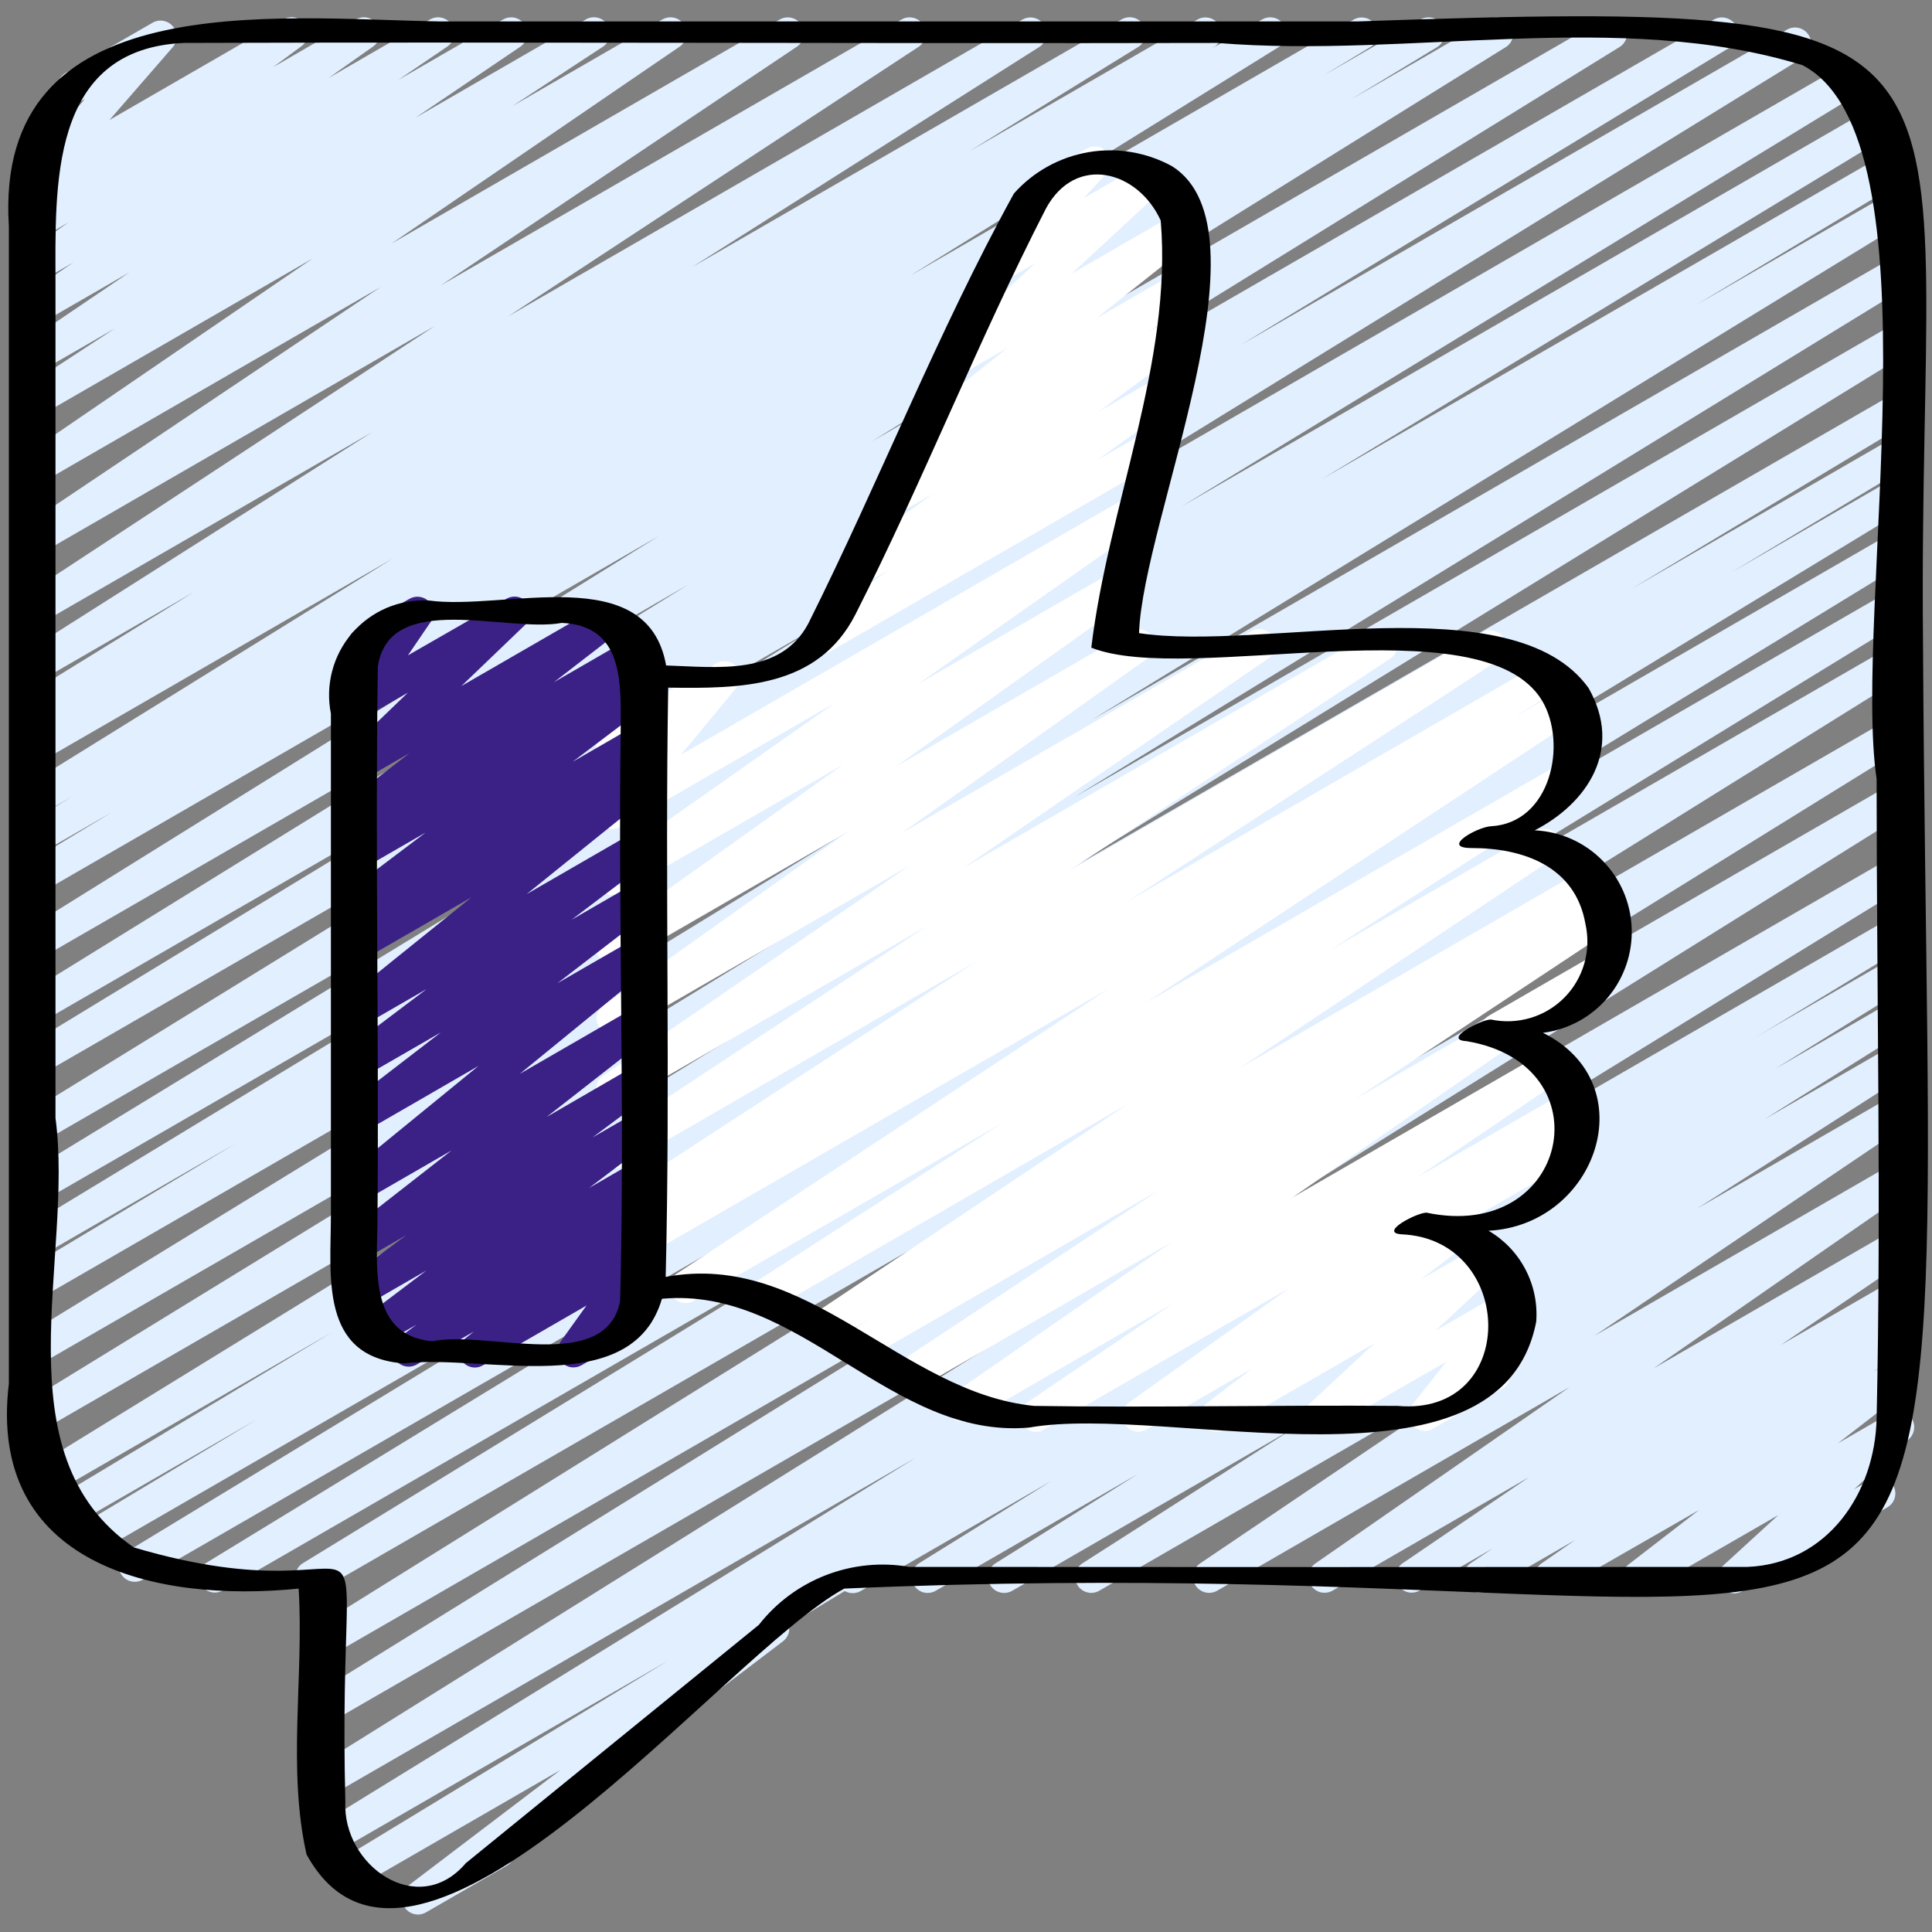 <svg width="36" height="36" viewBox="0 0 36 36" fill="none" xmlns="http://www.w3.org/2000/svg">
<rect x="0" y="0" width="36" height="36" fill="#808080" stroke="none"/>
<g clip-path="url(#clip0_156_813)">
<path d="M15.888 29.686C15.822 29.686 15.758 29.664 15.706 29.624C15.653 29.583 15.616 29.527 15.599 29.463C15.582 29.399 15.586 29.332 15.611 29.271C15.636 29.21 15.681 29.159 15.738 29.126L35.232 17.872C35.3 17.833 35.38 17.823 35.456 17.843C35.532 17.863 35.596 17.912 35.636 17.979C35.677 18.046 35.689 18.126 35.671 18.203C35.653 18.279 35.606 18.345 35.54 18.386L33.08 19.915L35.231 18.673C35.299 18.634 35.38 18.623 35.456 18.643C35.532 18.662 35.598 18.711 35.638 18.779C35.679 18.846 35.691 18.927 35.673 19.003C35.654 19.079 35.607 19.146 35.54 19.187L32.874 20.858L35.232 19.5C35.3 19.462 35.379 19.452 35.455 19.472C35.53 19.492 35.594 19.54 35.635 19.606C35.675 19.672 35.688 19.752 35.671 19.828C35.654 19.904 35.608 19.97 35.543 20.012L31.623 22.52L35.232 20.437C35.299 20.4 35.377 20.39 35.452 20.409C35.526 20.429 35.59 20.476 35.63 20.54C35.671 20.605 35.685 20.683 35.67 20.758C35.655 20.833 35.612 20.9 35.55 20.944L29.712 24.89L35.232 21.704C35.299 21.665 35.379 21.653 35.454 21.672C35.53 21.69 35.595 21.737 35.637 21.802C35.678 21.868 35.693 21.947 35.677 22.023C35.662 22.099 35.617 22.166 35.553 22.21L30.809 25.5L35.232 22.946C35.299 22.909 35.378 22.898 35.453 22.917C35.527 22.936 35.592 22.983 35.633 23.048C35.674 23.114 35.688 23.192 35.673 23.268C35.657 23.343 35.614 23.41 35.55 23.454L33.183 25.062L35.232 23.88C35.299 23.844 35.377 23.834 35.451 23.854C35.525 23.873 35.589 23.92 35.629 23.985C35.669 24.05 35.684 24.128 35.669 24.203C35.654 24.277 35.611 24.344 35.549 24.388L35.141 24.662L35.232 24.61C35.299 24.574 35.377 24.564 35.45 24.584C35.524 24.603 35.587 24.649 35.628 24.713C35.669 24.777 35.684 24.854 35.67 24.929C35.656 25.004 35.614 25.07 35.553 25.115L34.919 25.556L35.232 25.376C35.298 25.34 35.375 25.329 35.448 25.346C35.522 25.364 35.586 25.409 35.627 25.471C35.669 25.534 35.686 25.61 35.675 25.684C35.663 25.759 35.624 25.826 35.565 25.873L34.248 26.893L35.221 26.332C35.285 26.296 35.36 26.285 35.431 26.3C35.503 26.316 35.567 26.357 35.61 26.416C35.654 26.475 35.674 26.548 35.667 26.621C35.66 26.694 35.627 26.762 35.574 26.812L34.549 27.749L34.866 27.569C34.9 27.549 34.938 27.536 34.977 27.53C35.016 27.525 35.056 27.527 35.094 27.538C35.132 27.548 35.168 27.565 35.2 27.589C35.231 27.613 35.258 27.643 35.277 27.678C35.297 27.712 35.31 27.75 35.315 27.789C35.32 27.828 35.317 27.868 35.307 27.906C35.297 27.944 35.279 27.98 35.255 28.011C35.23 28.043 35.2 28.069 35.166 28.088L32.466 29.648C32.402 29.685 32.327 29.698 32.254 29.683C32.182 29.667 32.118 29.626 32.074 29.567C32.03 29.507 32.01 29.433 32.017 29.36C32.024 29.286 32.058 29.218 32.113 29.168L33.138 28.23L30.678 29.648C30.613 29.686 30.535 29.697 30.461 29.68C30.387 29.663 30.323 29.618 30.281 29.555C30.238 29.492 30.221 29.416 30.233 29.341C30.245 29.266 30.285 29.198 30.345 29.152L31.659 28.137L29.04 29.64C28.973 29.676 28.895 29.686 28.821 29.667C28.748 29.648 28.684 29.601 28.644 29.537C28.603 29.473 28.588 29.396 28.602 29.321C28.616 29.247 28.658 29.18 28.719 29.135L29.349 28.696L27.714 29.64C27.647 29.676 27.568 29.686 27.494 29.666C27.421 29.647 27.357 29.6 27.317 29.535C27.276 29.47 27.262 29.392 27.277 29.317C27.292 29.242 27.335 29.176 27.397 29.132L27.811 28.854L26.448 29.64C26.381 29.676 26.303 29.686 26.229 29.667C26.155 29.647 26.092 29.601 26.051 29.536C26.011 29.471 25.996 29.394 26.011 29.319C26.025 29.244 26.068 29.178 26.13 29.133L28.495 27.523L24.827 29.641C24.76 29.678 24.681 29.688 24.607 29.67C24.533 29.651 24.469 29.604 24.427 29.54C24.387 29.475 24.372 29.397 24.386 29.322C24.401 29.246 24.444 29.18 24.506 29.135L29.251 25.844L22.674 29.644C22.607 29.68 22.529 29.69 22.454 29.671C22.381 29.652 22.317 29.605 22.276 29.54C22.235 29.475 22.221 29.397 22.236 29.322C22.251 29.247 22.294 29.18 22.356 29.136L28.194 25.19L20.478 29.644C20.411 29.681 20.331 29.691 20.257 29.671C20.182 29.651 20.118 29.604 20.078 29.538C20.037 29.471 20.024 29.393 20.041 29.317C20.057 29.242 20.102 29.175 20.166 29.132L24.088 26.624L18.857 29.644C18.789 29.682 18.709 29.692 18.633 29.672C18.558 29.653 18.493 29.604 18.453 29.537C18.413 29.471 18.4 29.391 18.418 29.315C18.435 29.239 18.482 29.173 18.547 29.131L21.21 27.462L17.43 29.645C17.362 29.682 17.282 29.692 17.207 29.672C17.132 29.651 17.068 29.603 17.028 29.536C16.988 29.47 16.975 29.39 16.993 29.315C17.01 29.239 17.056 29.173 17.121 29.131L19.592 27.595L16.04 29.645C15.994 29.672 15.942 29.686 15.888 29.686Z" fill="#E1EFFF"/>
<path d="M7.789 35.675C7.726 35.675 7.664 35.655 7.613 35.618C7.562 35.581 7.524 35.529 7.504 35.47C7.484 35.41 7.484 35.345 7.502 35.285C7.521 35.225 7.558 35.173 7.609 35.135L10.445 32.98L6.656 35.167C6.588 35.206 6.507 35.217 6.431 35.197C6.354 35.176 6.289 35.127 6.249 35.06C6.209 34.992 6.197 34.911 6.216 34.835C6.235 34.758 6.283 34.693 6.35 34.651L12.456 30.94L6.25 34.523C6.182 34.56 6.102 34.569 6.028 34.549C5.953 34.529 5.889 34.48 5.85 34.413C5.81 34.347 5.798 34.268 5.815 34.192C5.832 34.117 5.878 34.051 5.943 34.009L17.074 27.157L6.166 33.457C6.098 33.495 6.018 33.504 5.943 33.484C5.868 33.464 5.804 33.415 5.764 33.349C5.724 33.282 5.711 33.203 5.729 33.127C5.746 33.051 5.792 32.985 5.857 32.943L20.33 23.912L6.16 32.092C6.092 32.13 6.012 32.139 5.937 32.119C5.862 32.099 5.798 32.05 5.758 31.984C5.718 31.917 5.706 31.838 5.723 31.762C5.741 31.686 5.787 31.62 5.852 31.578L18.788 23.563L6.155 30.857C6.087 30.898 6.005 30.91 5.928 30.891C5.851 30.872 5.785 30.823 5.744 30.755C5.703 30.686 5.69 30.605 5.71 30.527C5.729 30.45 5.778 30.384 5.846 30.343L19.938 21.569L5.956 29.64C5.887 29.681 5.806 29.693 5.728 29.673C5.651 29.654 5.585 29.604 5.544 29.536C5.504 29.468 5.492 29.386 5.511 29.309C5.531 29.232 5.58 29.165 5.648 29.125L15.638 23.005L4.144 29.64C4.076 29.676 3.996 29.685 3.922 29.664C3.847 29.644 3.784 29.595 3.744 29.529C3.705 29.462 3.693 29.383 3.71 29.308C3.727 29.233 3.773 29.167 3.838 29.125L14.725 22.472L2.665 29.432C2.596 29.473 2.514 29.485 2.437 29.465C2.36 29.445 2.294 29.395 2.254 29.327C2.213 29.258 2.202 29.177 2.221 29.099C2.241 29.022 2.291 28.956 2.359 28.916L12.317 22.868L1.82 28.928C1.752 28.965 1.672 28.974 1.598 28.953C1.523 28.932 1.46 28.883 1.42 28.816C1.381 28.749 1.369 28.67 1.387 28.595C1.405 28.519 1.451 28.454 1.516 28.412L4.787 26.448L1.355 28.428C1.321 28.448 1.284 28.461 1.245 28.467C1.206 28.472 1.166 28.47 1.128 28.46C1.09 28.45 1.054 28.433 1.022 28.409C0.991 28.385 0.964 28.356 0.944 28.322C0.924 28.288 0.911 28.25 0.906 28.211C0.9 28.172 0.903 28.133 0.912 28.094C0.932 28.017 0.982 27.951 1.051 27.911L6.192 24.822L1.006 27.816C0.938 27.853 0.858 27.862 0.783 27.842C0.709 27.821 0.645 27.773 0.605 27.706C0.565 27.64 0.553 27.56 0.57 27.485C0.588 27.409 0.634 27.344 0.698 27.301L16.718 17.45L0.768 26.661C0.7 26.699 0.62 26.708 0.544 26.688C0.469 26.668 0.405 26.619 0.365 26.552C0.325 26.485 0.313 26.405 0.331 26.329C0.349 26.253 0.396 26.188 0.461 26.146L15.994 16.62L0.768 25.409C0.7 25.449 0.618 25.461 0.541 25.442C0.464 25.422 0.397 25.372 0.357 25.304C0.316 25.236 0.304 25.154 0.324 25.077C0.344 25 0.393 24.933 0.461 24.893L15.645 15.589L0.768 24.18C0.7 24.217 0.62 24.225 0.545 24.204C0.471 24.183 0.407 24.134 0.368 24.068C0.329 24.001 0.317 23.922 0.334 23.846C0.352 23.771 0.399 23.705 0.464 23.663L4.388 21.31L0.768 23.4C0.7 23.437 0.62 23.446 0.545 23.426C0.47 23.405 0.406 23.356 0.367 23.289C0.327 23.222 0.315 23.143 0.333 23.067C0.351 22.992 0.397 22.926 0.463 22.884L11.036 16.47L0.768 22.398C0.7 22.434 0.62 22.443 0.546 22.422C0.472 22.402 0.408 22.353 0.369 22.287C0.329 22.22 0.317 22.141 0.334 22.066C0.352 21.991 0.397 21.925 0.462 21.883L13.102 14.173L0.768 21.293C0.7 21.33 0.62 21.339 0.546 21.318C0.471 21.298 0.407 21.249 0.367 21.183C0.328 21.116 0.315 21.037 0.333 20.962C0.35 20.886 0.396 20.82 0.461 20.778L15.349 11.608L0.768 20.026C0.7 20.061 0.621 20.069 0.547 20.048C0.473 20.027 0.411 19.978 0.371 19.912C0.332 19.846 0.32 19.768 0.337 19.693C0.354 19.618 0.399 19.553 0.463 19.51L9.6 13.95L0.768 19.049C0.7 19.086 0.62 19.096 0.546 19.075C0.471 19.055 0.407 19.006 0.367 18.939C0.328 18.873 0.315 18.794 0.333 18.718C0.35 18.643 0.396 18.577 0.461 18.535L12.826 10.893L0.766 17.853C0.698 17.884 0.622 17.89 0.55 17.868C0.479 17.846 0.419 17.799 0.381 17.735C0.343 17.671 0.33 17.595 0.344 17.522C0.359 17.449 0.4 17.384 0.46 17.34L12.277 9.988L0.768 16.633C0.7 16.673 0.618 16.685 0.541 16.665C0.464 16.645 0.398 16.596 0.357 16.527C0.317 16.459 0.305 16.377 0.325 16.3C0.345 16.223 0.394 16.157 0.463 16.116L2.087 15.133L0.767 15.893C0.699 15.931 0.619 15.94 0.544 15.919C0.469 15.898 0.405 15.85 0.365 15.783C0.326 15.716 0.314 15.636 0.332 15.561C0.35 15.485 0.396 15.419 0.461 15.377L1.345 14.842L0.767 15.175C0.699 15.211 0.62 15.22 0.545 15.2C0.471 15.179 0.408 15.131 0.368 15.065C0.329 14.999 0.316 14.92 0.333 14.845C0.35 14.77 0.395 14.704 0.459 14.661L7.32 10.406L0.768 14.189C0.7 14.224 0.621 14.232 0.547 14.211C0.473 14.19 0.411 14.142 0.371 14.076C0.332 14.01 0.32 13.931 0.337 13.856C0.354 13.781 0.399 13.716 0.463 13.673L0.718 13.517C0.647 13.544 0.569 13.543 0.5 13.515C0.43 13.487 0.373 13.434 0.341 13.366C0.308 13.298 0.303 13.22 0.325 13.148C0.347 13.076 0.396 13.015 0.461 12.977L3.615 11.03L0.768 12.675C0.7 12.711 0.622 12.719 0.548 12.699C0.474 12.678 0.411 12.631 0.371 12.565C0.332 12.5 0.319 12.421 0.335 12.347C0.351 12.272 0.395 12.206 0.458 12.163L6.938 8.051L0.768 11.612C0.7 11.654 0.618 11.667 0.541 11.649C0.463 11.63 0.396 11.581 0.355 11.513C0.313 11.445 0.3 11.364 0.319 11.286C0.337 11.209 0.386 11.142 0.454 11.1L8.104 6.073L0.768 10.31C0.701 10.348 0.621 10.358 0.547 10.339C0.472 10.32 0.407 10.273 0.367 10.207C0.326 10.142 0.312 10.063 0.328 9.987C0.343 9.912 0.388 9.845 0.451 9.802L7.091 5.349L0.768 9C0.701 9.039 0.621 9.05 0.546 9.032C0.47 9.013 0.405 8.966 0.363 8.9C0.322 8.834 0.308 8.755 0.324 8.679C0.34 8.603 0.385 8.536 0.449 8.492L5.823 4.818L0.768 7.736C0.7 7.775 0.621 7.785 0.545 7.766C0.47 7.747 0.405 7.699 0.364 7.633C0.324 7.567 0.31 7.487 0.327 7.411C0.343 7.335 0.389 7.269 0.454 7.226L2.141 6.12L0.768 6.911C0.701 6.949 0.621 6.96 0.546 6.941C0.471 6.922 0.406 6.875 0.365 6.809C0.324 6.744 0.31 6.665 0.326 6.589C0.342 6.513 0.386 6.446 0.45 6.403L2.411 5.075L0.768 6.023C0.701 6.061 0.622 6.072 0.547 6.053C0.472 6.034 0.408 5.987 0.367 5.921C0.326 5.856 0.312 5.778 0.327 5.702C0.342 5.627 0.386 5.56 0.449 5.516L1.366 4.891L0.766 5.236C0.699 5.275 0.62 5.286 0.545 5.268C0.47 5.25 0.405 5.203 0.364 5.138C0.322 5.073 0.307 4.995 0.322 4.919C0.337 4.843 0.38 4.776 0.443 4.732L1.275 4.143L0.768 4.44C0.735 4.462 0.698 4.476 0.659 4.484C0.62 4.491 0.58 4.49 0.542 4.482C0.503 4.474 0.466 4.458 0.434 4.436C0.401 4.414 0.373 4.385 0.352 4.352C0.308 4.285 0.293 4.204 0.31 4.126C0.326 4.048 0.373 3.98 0.44 3.936L0.971 3.544L0.78 3.654C0.719 3.689 0.647 3.702 0.577 3.689C0.507 3.676 0.444 3.639 0.399 3.585C0.354 3.53 0.33 3.461 0.331 3.39C0.331 3.319 0.357 3.251 0.404 3.197L1.584 1.843L1.533 1.872C1.499 1.894 1.461 1.908 1.421 1.915C1.381 1.921 1.34 1.92 1.301 1.91C1.261 1.901 1.224 1.883 1.192 1.859C1.16 1.835 1.133 1.804 1.112 1.769C1.092 1.734 1.079 1.695 1.074 1.655C1.069 1.615 1.073 1.574 1.084 1.535C1.095 1.496 1.114 1.46 1.14 1.429C1.166 1.398 1.197 1.372 1.233 1.353L2.842 0.424C2.904 0.388 2.976 0.376 3.045 0.389C3.115 0.401 3.178 0.438 3.223 0.493C3.268 0.548 3.293 0.617 3.292 0.687C3.291 0.758 3.265 0.827 3.218 0.88L2.04 2.236L5.289 0.36C5.355 0.322 5.434 0.311 5.508 0.329C5.582 0.346 5.647 0.392 5.689 0.456C5.731 0.52 5.747 0.597 5.734 0.673C5.72 0.748 5.679 0.815 5.617 0.861L5.089 1.251L6.633 0.36C6.7 0.323 6.778 0.313 6.852 0.331C6.926 0.35 6.99 0.396 7.032 0.46C7.073 0.524 7.088 0.602 7.074 0.677C7.06 0.752 7.018 0.819 6.956 0.864L6.123 1.453L8.017 0.36C8.084 0.323 8.163 0.313 8.237 0.332C8.312 0.351 8.376 0.397 8.417 0.462C8.458 0.527 8.472 0.605 8.457 0.681C8.442 0.756 8.399 0.823 8.336 0.867L7.422 1.489L9.381 0.36C9.448 0.323 9.527 0.313 9.601 0.333C9.675 0.352 9.739 0.399 9.779 0.464C9.82 0.529 9.834 0.607 9.819 0.682C9.805 0.757 9.761 0.823 9.699 0.868L7.74 2.195L10.92 0.36C10.988 0.322 11.067 0.312 11.142 0.331C11.217 0.351 11.281 0.398 11.322 0.464C11.362 0.53 11.376 0.609 11.36 0.684C11.344 0.76 11.299 0.827 11.235 0.87L9.543 1.98L12.348 0.36C12.415 0.323 12.494 0.313 12.568 0.332C12.643 0.351 12.707 0.397 12.748 0.462C12.789 0.527 12.803 0.605 12.788 0.681C12.773 0.756 12.73 0.823 12.667 0.867L7.295 4.539L14.536 0.36C14.603 0.324 14.681 0.314 14.755 0.334C14.829 0.353 14.893 0.4 14.933 0.465C14.973 0.53 14.988 0.608 14.973 0.683C14.958 0.758 14.915 0.824 14.852 0.868L8.213 5.319L16.805 0.36C16.873 0.323 16.952 0.314 17.026 0.334C17.1 0.353 17.164 0.401 17.204 0.466C17.244 0.531 17.258 0.61 17.242 0.685C17.227 0.76 17.183 0.826 17.12 0.87L9.468 5.896L19.061 0.36C19.128 0.324 19.207 0.316 19.281 0.336C19.355 0.357 19.418 0.404 19.458 0.47C19.497 0.535 19.51 0.614 19.494 0.688C19.478 0.763 19.434 0.829 19.371 0.872L12.892 4.98L20.902 0.36C20.97 0.322 21.05 0.311 21.126 0.331C21.201 0.351 21.266 0.4 21.306 0.467C21.346 0.535 21.359 0.615 21.341 0.691C21.323 0.767 21.276 0.833 21.209 0.875L18.06 2.82L22.32 0.36C22.388 0.324 22.468 0.315 22.542 0.336C22.616 0.356 22.68 0.405 22.719 0.471C22.759 0.538 22.771 0.617 22.754 0.692C22.736 0.767 22.691 0.833 22.626 0.875L22.559 0.916L23.524 0.36C23.592 0.323 23.672 0.313 23.747 0.333C23.822 0.353 23.886 0.402 23.926 0.468C23.966 0.535 23.978 0.615 23.961 0.69C23.943 0.766 23.897 0.832 23.832 0.874L16.965 5.134L25.232 0.36C25.301 0.324 25.38 0.316 25.454 0.337C25.528 0.358 25.591 0.406 25.631 0.473C25.67 0.539 25.682 0.618 25.665 0.693C25.647 0.768 25.602 0.834 25.537 0.876L24.66 1.407L26.476 0.36C26.544 0.323 26.625 0.314 26.699 0.334C26.774 0.355 26.838 0.404 26.878 0.471C26.917 0.538 26.929 0.617 26.912 0.693C26.894 0.768 26.847 0.834 26.782 0.876L25.16 1.86L27.756 0.36C27.824 0.324 27.903 0.315 27.977 0.336C28.052 0.356 28.115 0.404 28.155 0.471C28.194 0.537 28.207 0.615 28.19 0.691C28.173 0.766 28.128 0.831 28.064 0.874L16.244 8.226L29.872 0.36C29.94 0.322 30.021 0.311 30.096 0.331C30.172 0.351 30.237 0.4 30.277 0.467C30.317 0.535 30.329 0.615 30.311 0.691C30.293 0.767 30.246 0.833 30.18 0.875L17.812 8.516L31.943 0.36C32.011 0.324 32.09 0.315 32.165 0.336C32.239 0.356 32.303 0.405 32.342 0.471C32.382 0.538 32.394 0.617 32.377 0.692C32.359 0.767 32.313 0.833 32.249 0.875L23.121 6.427L33.3 0.551C33.368 0.512 33.449 0.502 33.524 0.522C33.6 0.542 33.665 0.591 33.705 0.658C33.745 0.725 33.757 0.806 33.739 0.882C33.721 0.958 33.674 1.024 33.608 1.066L18.715 10.238L34.342 1.217C34.41 1.176 34.492 1.164 34.569 1.184C34.646 1.204 34.712 1.253 34.753 1.321C34.794 1.39 34.805 1.472 34.786 1.549C34.766 1.626 34.717 1.692 34.648 1.733L22.014 9.439L34.91 1.994C34.978 1.956 35.059 1.946 35.134 1.966C35.21 1.987 35.274 2.036 35.314 2.103C35.354 2.171 35.366 2.251 35.347 2.327C35.329 2.403 35.281 2.469 35.215 2.51L24.631 8.928L35.185 2.836C35.253 2.8 35.332 2.792 35.406 2.813C35.48 2.835 35.543 2.883 35.582 2.95C35.621 3.016 35.633 3.095 35.615 3.17C35.598 3.245 35.552 3.31 35.488 3.352L31.593 5.689L35.232 3.589C35.3 3.548 35.382 3.536 35.459 3.556C35.536 3.575 35.603 3.625 35.643 3.693C35.684 3.762 35.696 3.844 35.676 3.921C35.657 3.998 35.607 4.064 35.539 4.105L20.345 13.413L35.232 4.819C35.3 4.781 35.38 4.771 35.456 4.792C35.531 4.812 35.595 4.861 35.635 4.928C35.675 4.995 35.687 5.075 35.669 5.15C35.651 5.226 35.604 5.292 35.539 5.334L20.015 14.855L35.232 6.07C35.3 6.032 35.38 6.023 35.456 6.043C35.531 6.064 35.595 6.112 35.635 6.179C35.675 6.246 35.687 6.326 35.669 6.402C35.651 6.478 35.604 6.544 35.539 6.586L19.515 16.44L35.235 7.366C35.269 7.346 35.307 7.332 35.346 7.327C35.385 7.321 35.424 7.324 35.462 7.334C35.501 7.343 35.537 7.361 35.568 7.384C35.599 7.408 35.626 7.438 35.646 7.472C35.666 7.506 35.679 7.543 35.685 7.582C35.69 7.621 35.688 7.661 35.678 7.699C35.668 7.737 35.651 7.773 35.627 7.805C35.603 7.836 35.574 7.863 35.54 7.883L30.391 10.978L35.235 8.182C35.303 8.145 35.383 8.136 35.458 8.157C35.532 8.178 35.596 8.227 35.635 8.294C35.675 8.361 35.687 8.44 35.669 8.515C35.651 8.591 35.604 8.656 35.539 8.698L32.254 10.67L35.232 8.946C35.301 8.905 35.382 8.894 35.459 8.914C35.536 8.933 35.602 8.983 35.643 9.052C35.684 9.12 35.695 9.202 35.675 9.279C35.656 9.356 35.606 9.422 35.537 9.463L25.582 15.511L35.232 9.94C35.3 9.901 35.381 9.89 35.457 9.91C35.533 9.93 35.599 9.98 35.639 10.047C35.679 10.115 35.691 10.196 35.672 10.272C35.653 10.348 35.605 10.414 35.538 10.456L24.663 17.1L35.232 11C35.3 10.962 35.38 10.952 35.456 10.973C35.531 10.993 35.595 11.042 35.635 11.109C35.675 11.176 35.687 11.256 35.669 11.332C35.651 11.407 35.604 11.473 35.539 11.515L25.54 17.64L35.232 12.046C35.3 12.005 35.382 11.993 35.459 12.012C35.536 12.032 35.603 12.081 35.644 12.149C35.684 12.218 35.697 12.299 35.677 12.377C35.658 12.454 35.609 12.52 35.54 12.561L21.448 21.335L35.232 13.38C35.3 13.344 35.379 13.335 35.453 13.355C35.528 13.376 35.591 13.424 35.631 13.491C35.67 13.557 35.683 13.635 35.666 13.71C35.649 13.786 35.604 13.851 35.54 13.894L22.6 21.908L35.232 14.615C35.3 14.578 35.38 14.568 35.455 14.588C35.53 14.609 35.594 14.657 35.634 14.724C35.674 14.79 35.687 14.87 35.669 14.946C35.652 15.021 35.605 15.087 35.54 15.13L21.073 24.155L35.233 15.981C35.301 15.945 35.38 15.937 35.454 15.958C35.528 15.978 35.591 16.027 35.63 16.093C35.67 16.159 35.682 16.238 35.665 16.312C35.648 16.387 35.603 16.453 35.539 16.496L24.41 23.346L35.232 17.1C35.3 17.063 35.38 17.054 35.455 17.074C35.53 17.095 35.594 17.144 35.633 17.211C35.673 17.278 35.685 17.357 35.667 17.433C35.649 17.508 35.603 17.574 35.537 17.616L14.7 30.278C14.713 30.334 14.709 30.393 14.69 30.447C14.67 30.501 14.635 30.549 14.589 30.584L9.573 34.394C9.6 34.461 9.601 34.535 9.577 34.603C9.554 34.671 9.506 34.728 9.444 34.764L7.936 35.635C7.891 35.661 7.841 35.675 7.789 35.675Z" fill="#E1EFFF"/>
<path d="M26.7 23.082C26.634 23.082 26.57 23.06 26.517 23.02C26.465 22.98 26.427 22.924 26.41 22.86C26.393 22.796 26.398 22.728 26.423 22.667C26.448 22.606 26.493 22.555 26.55 22.522L29.211 20.986C29.279 20.951 29.359 20.942 29.433 20.964C29.508 20.986 29.571 21.035 29.61 21.102C29.648 21.169 29.66 21.248 29.641 21.323C29.623 21.399 29.576 21.464 29.511 21.505L26.85 23.04C26.805 23.067 26.753 23.082 26.7 23.082Z" fill="white"/>
<path d="M27.9 19.482C27.834 19.482 27.77 19.46 27.718 19.42C27.665 19.38 27.627 19.323 27.61 19.26C27.593 19.196 27.598 19.128 27.623 19.067C27.648 19.006 27.693 18.955 27.75 18.922L29.708 17.792C29.777 17.753 29.858 17.742 29.935 17.763C30.011 17.784 30.076 17.834 30.116 17.903C30.156 17.971 30.166 18.053 30.146 18.129C30.126 18.206 30.076 18.271 30.008 18.311L28.05 19.44C28.005 19.467 27.953 19.482 27.9 19.482Z" fill="white"/>
<path d="M19.307 26.682C19.242 26.682 19.18 26.662 19.128 26.623C19.076 26.585 19.038 26.532 19.02 26.47C19.001 26.409 19.002 26.343 19.023 26.282C19.045 26.222 19.085 26.17 19.138 26.134L21.864 24.287L18.112 26.453C18.045 26.494 17.965 26.507 17.888 26.489C17.811 26.471 17.745 26.424 17.703 26.358C17.661 26.292 17.646 26.211 17.663 26.134C17.679 26.058 17.725 25.99 17.791 25.947L21.84 23.14L17.058 25.9C17.024 25.921 16.987 25.935 16.948 25.941C16.909 25.948 16.87 25.946 16.831 25.937C16.793 25.928 16.757 25.912 16.725 25.889C16.693 25.866 16.666 25.837 16.645 25.803C16.624 25.77 16.61 25.733 16.604 25.694C16.597 25.655 16.599 25.615 16.608 25.577C16.617 25.538 16.633 25.502 16.656 25.47C16.679 25.438 16.708 25.411 16.742 25.39L21.596 22.177L16.098 25.351C16.03 25.389 15.95 25.399 15.874 25.38C15.799 25.36 15.735 25.311 15.694 25.244C15.654 25.178 15.641 25.098 15.659 25.022C15.677 24.946 15.723 24.88 15.788 24.838L16.23 24.559L15.475 24.995C15.407 25.033 15.328 25.043 15.253 25.024C15.178 25.005 15.114 24.958 15.073 24.892C15.032 24.827 15.018 24.748 15.034 24.672C15.05 24.597 15.094 24.53 15.158 24.487L21.012 20.573L14.354 24.42C14.287 24.457 14.208 24.466 14.133 24.446C14.059 24.426 13.995 24.378 13.955 24.313C13.915 24.247 13.902 24.169 13.918 24.093C13.934 24.018 13.978 23.952 14.042 23.909L18.668 20.929L12.918 24.246C12.851 24.282 12.773 24.291 12.699 24.272C12.625 24.252 12.561 24.205 12.521 24.14C12.481 24.075 12.467 23.997 12.482 23.922C12.498 23.847 12.541 23.781 12.604 23.737L20.664 18.42L11.567 23.671C11.499 23.706 11.42 23.714 11.346 23.693C11.273 23.672 11.21 23.624 11.171 23.558C11.131 23.493 11.119 23.414 11.135 23.34C11.152 23.265 11.196 23.199 11.259 23.156L12.089 22.642L11.566 22.942C11.498 22.978 11.419 22.987 11.345 22.967C11.271 22.947 11.208 22.899 11.168 22.834C11.128 22.769 11.114 22.691 11.13 22.616C11.146 22.541 11.189 22.475 11.252 22.431L18.172 17.928L11.564 21.745C11.496 21.781 11.418 21.791 11.344 21.771C11.27 21.751 11.207 21.704 11.166 21.639C11.126 21.574 11.112 21.496 11.127 21.421C11.143 21.346 11.186 21.28 11.249 21.236L17.271 17.257L11.562 20.552C11.495 20.592 11.415 20.604 11.339 20.586C11.264 20.568 11.198 20.52 11.156 20.454C11.114 20.389 11.1 20.309 11.116 20.233C11.132 20.156 11.177 20.089 11.242 20.045L16.946 16.132L11.56 19.241C11.493 19.277 11.416 19.286 11.342 19.267C11.269 19.249 11.206 19.203 11.165 19.139C11.124 19.075 11.109 18.999 11.122 18.924C11.135 18.85 11.176 18.783 11.237 18.737L15.832 15.475L11.558 17.94C11.492 17.977 11.414 17.987 11.34 17.968C11.266 17.95 11.202 17.904 11.161 17.84C11.12 17.776 11.104 17.698 11.118 17.624C11.132 17.549 11.173 17.482 11.234 17.437L15.72 14.241L11.557 16.641C11.49 16.679 11.411 16.69 11.337 16.671C11.262 16.653 11.197 16.606 11.156 16.541C11.115 16.477 11.1 16.398 11.115 16.323C11.129 16.247 11.172 16.18 11.235 16.136L15.573 13.088L11.553 15.408C11.493 15.443 11.421 15.456 11.352 15.444C11.283 15.432 11.22 15.396 11.174 15.342C11.129 15.289 11.104 15.22 11.103 15.15C11.103 15.08 11.127 15.012 11.172 14.957L12.205 13.707L11.551 14.084C11.5 14.114 11.441 14.128 11.383 14.124C11.324 14.12 11.268 14.099 11.22 14.064C11.174 14.029 11.138 13.98 11.119 13.925C11.099 13.87 11.096 13.81 11.11 13.753L11.28 13.063C11.229 13.041 11.185 13.005 11.153 12.96C11.121 12.914 11.103 12.861 11.1 12.805C11.096 12.749 11.109 12.694 11.135 12.645C11.162 12.596 11.201 12.556 11.249 12.528L11.549 12.355C11.601 12.326 11.659 12.313 11.718 12.316C11.776 12.32 11.833 12.341 11.88 12.376C11.927 12.411 11.962 12.459 11.982 12.515C12.002 12.57 12.004 12.63 11.99 12.687L11.861 13.213L13.347 12.36C13.408 12.325 13.479 12.312 13.548 12.324C13.618 12.336 13.681 12.372 13.726 12.425C13.771 12.479 13.796 12.547 13.796 12.618C13.796 12.688 13.771 12.757 13.726 12.811L12.693 14.06L21.12 9.196C21.187 9.158 21.266 9.147 21.34 9.165C21.415 9.184 21.48 9.23 21.521 9.295C21.562 9.36 21.577 9.438 21.562 9.514C21.548 9.589 21.505 9.656 21.442 9.701L17.1 12.75L20.845 10.59C20.911 10.552 20.99 10.541 21.065 10.559C21.139 10.578 21.204 10.624 21.245 10.688C21.287 10.753 21.302 10.831 21.288 10.906C21.273 10.982 21.231 11.049 21.169 11.094L16.686 14.289L21.067 11.761C21.133 11.723 21.212 11.713 21.285 11.732C21.36 11.75 21.424 11.796 21.465 11.861C21.506 11.925 21.521 12.002 21.507 12.078C21.494 12.152 21.451 12.219 21.39 12.265L16.795 15.527L23.321 11.76C23.388 11.723 23.466 11.713 23.54 11.732C23.614 11.751 23.678 11.798 23.719 11.863C23.76 11.927 23.774 12.005 23.76 12.08C23.745 12.155 23.703 12.222 23.64 12.266L17.94 16.179L25.594 11.76C25.662 11.723 25.741 11.713 25.815 11.732C25.889 11.752 25.954 11.799 25.994 11.865C26.035 11.93 26.049 12.008 26.033 12.084C26.017 12.159 25.973 12.226 25.91 12.269L19.886 16.248L27.626 11.78C27.693 11.744 27.772 11.735 27.846 11.755C27.92 11.775 27.983 11.823 28.023 11.888C28.063 11.953 28.077 12.031 28.061 12.106C28.046 12.181 28.002 12.247 27.939 12.291L21.019 16.791L28.734 12.337C28.802 12.3 28.882 12.291 28.956 12.312C29.031 12.332 29.095 12.381 29.134 12.447C29.174 12.514 29.187 12.593 29.169 12.668C29.152 12.744 29.106 12.81 29.041 12.852L28.209 13.367L29.088 12.86C29.155 12.821 29.236 12.809 29.311 12.828C29.387 12.847 29.452 12.895 29.494 12.961C29.535 13.028 29.548 13.108 29.531 13.184C29.515 13.26 29.469 13.327 29.404 13.37L21.348 18.687L29.1 14.212C29.168 14.175 29.247 14.166 29.321 14.186C29.395 14.206 29.459 14.254 29.499 14.319C29.539 14.385 29.552 14.463 29.536 14.539C29.52 14.614 29.476 14.68 29.413 14.723L24.78 17.707L28.633 15.483C28.7 15.445 28.78 15.435 28.854 15.454C28.929 15.473 28.994 15.521 29.034 15.586C29.075 15.652 29.089 15.73 29.073 15.806C29.058 15.881 29.014 15.948 28.95 15.992L23.097 19.904L29.54 16.184C29.608 16.148 29.687 16.139 29.761 16.159C29.835 16.18 29.898 16.227 29.938 16.293C29.978 16.359 29.991 16.438 29.974 16.513C29.958 16.588 29.913 16.654 29.849 16.697L29.4 16.98L29.789 16.756C29.857 16.718 29.936 16.709 30.01 16.728C30.085 16.747 30.149 16.795 30.189 16.86C30.23 16.926 30.244 17.004 30.228 17.079C30.212 17.155 30.168 17.221 30.105 17.265L25.255 20.476L27.814 18.998C27.881 18.959 27.961 18.948 28.036 18.966C28.111 18.985 28.177 19.032 28.218 19.097C28.26 19.163 28.274 19.242 28.259 19.318C28.243 19.394 28.199 19.461 28.135 19.505L24.086 22.312L28.807 19.587C28.874 19.549 28.954 19.538 29.029 19.557C29.104 19.576 29.169 19.623 29.21 19.689C29.251 19.754 29.265 19.833 29.249 19.909C29.233 19.985 29.189 20.051 29.125 20.095L26.398 21.943L29.188 20.332C29.255 20.294 29.334 20.283 29.408 20.301C29.483 20.32 29.547 20.366 29.589 20.43C29.631 20.495 29.646 20.573 29.631 20.649C29.617 20.724 29.574 20.791 29.512 20.836L26.509 22.975L26.97 22.709C27.036 22.671 27.114 22.66 27.188 22.677C27.262 22.694 27.326 22.739 27.369 22.802C27.411 22.865 27.427 22.942 27.415 23.017C27.403 23.092 27.363 23.16 27.303 23.206L26.47 23.844L27.605 23.189C27.669 23.151 27.745 23.138 27.817 23.153C27.89 23.168 27.955 23.209 27.999 23.269C28.043 23.329 28.063 23.402 28.056 23.476C28.049 23.55 28.015 23.619 27.96 23.669L26.745 24.798L28.006 24.07C28.066 24.035 28.137 24.022 28.205 24.034C28.274 24.045 28.337 24.081 28.382 24.133C28.428 24.186 28.453 24.253 28.455 24.323C28.457 24.393 28.434 24.461 28.391 24.515L27.746 25.332C27.816 25.309 27.893 25.313 27.961 25.343C28.028 25.373 28.083 25.427 28.113 25.495C28.143 25.562 28.147 25.639 28.125 25.709C28.102 25.78 28.053 25.84 27.989 25.877L26.7 26.623C26.64 26.658 26.569 26.671 26.5 26.659C26.431 26.647 26.369 26.612 26.323 26.559C26.278 26.506 26.252 26.44 26.25 26.37C26.249 26.3 26.271 26.232 26.315 26.177L26.951 25.373L24.751 26.64C24.687 26.678 24.612 26.69 24.539 26.675C24.466 26.661 24.402 26.619 24.358 26.56C24.313 26.5 24.293 26.426 24.3 26.352C24.307 26.279 24.342 26.21 24.396 26.16L25.611 25.031L22.825 26.64C22.759 26.678 22.681 26.689 22.607 26.672C22.533 26.655 22.469 26.61 22.426 26.547C22.384 26.483 22.367 26.407 22.38 26.332C22.392 26.257 22.432 26.189 22.492 26.143L23.324 25.504L21.355 26.64C21.288 26.677 21.21 26.687 21.137 26.668C21.063 26.65 20.999 26.604 20.958 26.54C20.916 26.476 20.901 26.398 20.915 26.324C20.928 26.249 20.97 26.182 21.031 26.137L24.031 23.998L19.454 26.638C19.41 26.665 19.359 26.68 19.307 26.682Z" fill="white"/>
<path d="M15.31 12.185C15.246 12.185 15.184 12.165 15.133 12.128C15.082 12.091 15.043 12.038 15.024 11.977C15.005 11.917 15.005 11.851 15.025 11.791C15.045 11.731 15.084 11.678 15.136 11.641L16.55 10.627L16.094 10.89C16.028 10.928 15.95 10.939 15.875 10.921C15.801 10.904 15.736 10.858 15.694 10.794C15.652 10.73 15.636 10.653 15.65 10.577C15.663 10.502 15.705 10.435 15.766 10.389L17.373 9.206L16.703 9.593C16.637 9.631 16.558 9.642 16.484 9.624C16.41 9.606 16.345 9.56 16.303 9.496C16.262 9.431 16.246 9.354 16.26 9.279C16.273 9.203 16.315 9.136 16.377 9.091L17.237 8.467L17.231 8.47C17.165 8.508 17.088 8.52 17.014 8.503C16.94 8.487 16.875 8.443 16.832 8.38C16.789 8.317 16.772 8.241 16.783 8.166C16.795 8.091 16.834 8.023 16.893 7.976L18.771 6.484L17.938 6.964C17.874 7.001 17.798 7.013 17.726 6.998C17.654 6.983 17.589 6.942 17.545 6.882C17.502 6.823 17.481 6.749 17.488 6.676C17.495 6.602 17.529 6.534 17.584 6.484L19.291 4.905L18.759 5.212C18.697 5.248 18.624 5.26 18.554 5.247C18.483 5.234 18.419 5.195 18.375 5.139C18.33 5.083 18.306 5.013 18.309 4.941C18.312 4.869 18.34 4.801 18.389 4.748L19.101 3.983C19.05 3.961 19.007 3.925 18.975 3.88C18.944 3.834 18.926 3.781 18.923 3.725C18.92 3.67 18.932 3.615 18.959 3.566C18.985 3.518 19.024 3.477 19.072 3.449L20.249 2.77C20.311 2.734 20.384 2.721 20.455 2.734C20.526 2.748 20.589 2.786 20.634 2.842C20.679 2.899 20.702 2.969 20.699 3.041C20.696 3.113 20.667 3.182 20.618 3.234L20.191 3.693L21.317 3.043C21.381 3.006 21.456 2.994 21.528 3.009C21.601 3.024 21.665 3.065 21.709 3.125C21.753 3.184 21.773 3.258 21.766 3.331C21.759 3.405 21.725 3.473 21.671 3.523L19.962 5.103L21.97 3.944C22.035 3.906 22.113 3.894 22.187 3.911C22.261 3.928 22.325 3.972 22.368 4.035C22.411 4.097 22.428 4.174 22.417 4.249C22.405 4.324 22.366 4.392 22.307 4.439L20.432 5.93L21.932 5.063C21.998 5.025 22.077 5.014 22.151 5.032C22.225 5.05 22.29 5.096 22.332 5.16C22.373 5.224 22.389 5.302 22.375 5.377C22.362 5.452 22.32 5.52 22.258 5.565L21.395 6.191L21.75 5.987C21.816 5.949 21.895 5.938 21.969 5.955C22.043 5.973 22.108 6.019 22.15 6.083C22.192 6.147 22.208 6.224 22.194 6.3C22.181 6.375 22.139 6.442 22.078 6.488L20.474 7.669L21.54 7.053C21.607 7.015 21.685 7.005 21.759 7.023C21.834 7.041 21.898 7.087 21.94 7.152C21.981 7.216 21.996 7.294 21.983 7.369C21.968 7.444 21.926 7.511 21.864 7.556L20.448 8.571L21.343 8.055C21.377 8.033 21.415 8.019 21.455 8.012C21.495 8.006 21.536 8.007 21.575 8.017C21.615 8.026 21.652 8.044 21.684 8.068C21.716 8.093 21.744 8.123 21.764 8.158C21.784 8.193 21.797 8.232 21.802 8.272C21.807 8.312 21.803 8.353 21.792 8.392C21.781 8.431 21.762 8.467 21.736 8.498C21.711 8.53 21.679 8.555 21.643 8.574L15.46 12.145C15.415 12.171 15.363 12.185 15.31 12.185Z" fill="white"/>
<path d="M8.849 25.482C8.787 25.482 8.726 25.463 8.676 25.427C8.625 25.391 8.587 25.34 8.566 25.282C8.545 25.223 8.543 25.16 8.56 25.1C8.577 25.041 8.612 24.988 8.66 24.948L8.829 24.812L7.763 25.427C7.697 25.464 7.619 25.475 7.545 25.457C7.472 25.439 7.407 25.394 7.365 25.331C7.324 25.267 7.307 25.19 7.32 25.115C7.333 25.04 7.374 24.973 7.434 24.927L7.76 24.683L7.091 25.069C7.025 25.105 6.948 25.116 6.874 25.098C6.801 25.08 6.737 25.035 6.695 24.972C6.653 24.909 6.637 24.833 6.649 24.758C6.661 24.684 6.701 24.616 6.761 24.57L7.945 23.674L6.775 24.349C6.709 24.387 6.631 24.398 6.557 24.38C6.483 24.362 6.418 24.317 6.376 24.253C6.334 24.189 6.318 24.112 6.331 24.037C6.344 23.962 6.385 23.895 6.446 23.849L7.571 23.015L6.768 23.479C6.702 23.516 6.625 23.526 6.552 23.509C6.479 23.491 6.416 23.447 6.374 23.384C6.332 23.322 6.315 23.247 6.326 23.172C6.337 23.098 6.375 23.031 6.434 22.983L8.414 21.437L6.768 22.387C6.703 22.425 6.625 22.437 6.551 22.42C6.478 22.404 6.413 22.36 6.37 22.298C6.327 22.235 6.309 22.159 6.32 22.084C6.331 22.009 6.369 21.941 6.428 21.894L8.915 19.863L6.768 21.103C6.702 21.14 6.625 21.151 6.551 21.134C6.478 21.116 6.413 21.071 6.371 21.008C6.329 20.945 6.313 20.869 6.325 20.794C6.336 20.72 6.376 20.652 6.436 20.606L8.212 19.239L6.768 20.072C6.702 20.109 6.624 20.119 6.551 20.101C6.478 20.084 6.413 20.038 6.372 19.976C6.33 19.913 6.314 19.836 6.326 19.762C6.338 19.687 6.378 19.62 6.437 19.573L7.949 18.43L6.768 19.111C6.702 19.149 6.625 19.161 6.551 19.144C6.478 19.127 6.413 19.083 6.37 19.021C6.327 18.958 6.31 18.882 6.321 18.807C6.332 18.733 6.371 18.665 6.43 18.617L8.785 16.72L6.768 17.884C6.701 17.921 6.623 17.932 6.548 17.914C6.474 17.895 6.41 17.849 6.368 17.785C6.327 17.721 6.311 17.643 6.325 17.568C6.339 17.492 6.382 17.425 6.443 17.38L6.817 17.113L6.768 17.14C6.702 17.177 6.624 17.188 6.551 17.17C6.478 17.152 6.413 17.107 6.372 17.044C6.33 16.981 6.314 16.904 6.326 16.83C6.338 16.755 6.378 16.688 6.437 16.642L7.93 15.514L6.768 16.184C6.701 16.222 6.623 16.233 6.548 16.214C6.474 16.196 6.41 16.15 6.368 16.086C6.327 16.021 6.311 15.944 6.325 15.868C6.339 15.793 6.382 15.726 6.443 15.681L6.734 15.473C6.667 15.502 6.591 15.505 6.522 15.482C6.452 15.459 6.394 15.412 6.357 15.349C6.32 15.285 6.308 15.211 6.322 15.139C6.336 15.068 6.376 15.004 6.434 14.959L7.63 14.034L6.767 14.532C6.703 14.57 6.628 14.584 6.555 14.569C6.482 14.555 6.417 14.515 6.373 14.456C6.328 14.397 6.307 14.323 6.313 14.249C6.319 14.176 6.353 14.107 6.407 14.056L7.6 12.907L6.764 13.387C6.706 13.421 6.637 13.433 6.57 13.423C6.503 13.413 6.442 13.38 6.396 13.331C6.35 13.281 6.322 13.218 6.317 13.15C6.311 13.083 6.329 13.015 6.367 12.959L6.823 12.289C6.755 12.297 6.685 12.281 6.627 12.245C6.568 12.208 6.524 12.152 6.502 12.087C6.48 12.021 6.482 11.95 6.506 11.886C6.53 11.821 6.576 11.767 6.635 11.732L7.63 11.158C7.688 11.125 7.757 11.112 7.824 11.122C7.89 11.132 7.952 11.165 7.998 11.214C8.044 11.264 8.072 11.328 8.077 11.395C8.083 11.463 8.065 11.53 8.027 11.586L7.601 12.212L9.433 11.16C9.497 11.122 9.572 11.108 9.645 11.122C9.717 11.136 9.782 11.177 9.827 11.236C9.872 11.295 9.893 11.368 9.887 11.442C9.881 11.516 9.847 11.585 9.793 11.636L8.598 12.783L11.188 11.288C11.254 11.25 11.331 11.239 11.405 11.256C11.479 11.273 11.544 11.318 11.586 11.381C11.629 11.444 11.645 11.521 11.633 11.596C11.621 11.671 11.581 11.739 11.521 11.785L10.324 12.71L11.74 11.893C11.807 11.855 11.885 11.844 11.96 11.862C12.034 11.881 12.098 11.927 12.14 11.991C12.181 12.056 12.197 12.133 12.183 12.209C12.169 12.284 12.127 12.351 12.065 12.396L11.796 12.588L11.832 12.568C11.898 12.531 11.976 12.521 12.049 12.539C12.122 12.556 12.186 12.601 12.228 12.664C12.27 12.727 12.286 12.804 12.274 12.878C12.262 12.953 12.222 13.02 12.162 13.067L10.67 14.195L11.832 13.524C11.899 13.487 11.977 13.476 12.051 13.494C12.126 13.513 12.19 13.559 12.232 13.623C12.273 13.688 12.289 13.765 12.274 13.84C12.261 13.916 12.218 13.983 12.156 14.028L11.787 14.293L11.832 14.267C11.897 14.229 11.975 14.217 12.049 14.234C12.122 14.251 12.187 14.295 12.23 14.357C12.273 14.419 12.29 14.496 12.279 14.57C12.268 14.645 12.229 14.713 12.17 14.761L9.814 16.66L11.832 15.495C11.898 15.458 11.976 15.447 12.049 15.465C12.122 15.483 12.186 15.528 12.228 15.591C12.27 15.654 12.286 15.731 12.274 15.805C12.262 15.88 12.222 15.947 12.162 15.993L10.651 17.138L11.832 16.456C11.898 16.419 11.975 16.408 12.049 16.426C12.122 16.443 12.187 16.488 12.229 16.551C12.271 16.614 12.287 16.69 12.275 16.765C12.263 16.839 12.224 16.907 12.164 16.953L10.388 18.32L11.832 17.488C11.897 17.45 11.974 17.439 12.047 17.456C12.121 17.472 12.185 17.516 12.228 17.578C12.27 17.64 12.288 17.715 12.278 17.79C12.268 17.864 12.229 17.932 12.171 17.98L9.687 20.009L11.832 18.77C11.898 18.733 11.975 18.723 12.047 18.74C12.12 18.758 12.184 18.802 12.226 18.864C12.268 18.927 12.285 19.002 12.274 19.076C12.263 19.151 12.225 19.218 12.166 19.265L10.186 20.813L11.832 19.86C11.898 19.822 11.976 19.811 12.05 19.829C12.124 19.847 12.189 19.892 12.231 19.956C12.273 20.02 12.289 20.097 12.276 20.172C12.263 20.247 12.222 20.314 12.161 20.36L11.04 21.195L11.834 20.737C11.9 20.7 11.978 20.69 12.051 20.708C12.125 20.725 12.189 20.77 12.231 20.833C12.272 20.896 12.289 20.973 12.277 21.047C12.264 21.122 12.225 21.189 12.165 21.236L10.977 22.136L11.834 21.641C11.901 21.602 11.979 21.591 12.053 21.609C12.128 21.626 12.193 21.672 12.235 21.735C12.277 21.799 12.293 21.877 12.28 21.952C12.267 22.027 12.226 22.095 12.164 22.14L11.838 22.384C11.904 22.348 11.981 22.337 12.054 22.355C12.127 22.372 12.191 22.416 12.233 22.479C12.275 22.541 12.292 22.617 12.281 22.691C12.27 22.765 12.231 22.832 12.173 22.88L11.925 23.08C11.984 23.069 12.045 23.076 12.1 23.099C12.155 23.123 12.201 23.163 12.234 23.213C12.266 23.264 12.282 23.322 12.281 23.382C12.28 23.442 12.26 23.5 12.226 23.549L11.737 24.23C11.807 24.195 11.887 24.19 11.961 24.214C12.035 24.238 12.097 24.289 12.134 24.358C12.17 24.427 12.179 24.507 12.158 24.582C12.136 24.657 12.086 24.72 12.019 24.759L10.835 25.44C10.775 25.474 10.706 25.487 10.639 25.476C10.571 25.466 10.509 25.432 10.463 25.382C10.417 25.331 10.39 25.266 10.386 25.198C10.382 25.13 10.401 25.062 10.441 25.006L10.928 24.327L9 25.44C8.954 25.467 8.902 25.482 8.849 25.482Z" fill="#3B2186"/>
<path d="M5.712 34.555C7.713 38.197 13.474 30.824 15.732 29.601C37.869 28.636 35.958 35.167 35.832 11.914C35.728 0.584 37.74 -0.039 25.313 0.399H8.169C5.116 0.347 -0.117 -0.278 0.165 4.212V25.783C-0.241 29.146 2.882 29.872 5.565 29.601C5.664 31.237 5.352 32.959 5.712 34.555ZM2.493 28.834C-0.034 27.094 1.383 23.434 1.034 20.833V5.3C1.034 3.495 0.904 0.911 3.428 0.8C9.844 0.779 16.265 0.814 22.682 0.8C26.252 1.093 30.174 0.165 33.588 1.215C36.194 2.575 34.517 11.464 34.968 14.515C34.968 18.484 35.056 22.464 34.968 26.432C34.937 27.828 34.049 29.136 32.562 29.197C27.357 29.201 22.152 29.201 16.946 29.197C16.424 29.106 15.888 29.159 15.394 29.349C14.9 29.54 14.466 29.86 14.14 30.277L8.68 34.717C7.791 35.764 6.378 34.764 6.435 33.572C6.269 26.921 7.535 30.326 2.493 28.834Z" fill="black"/>
<path d="M6.166 22.635C6.166 23.769 5.947 25.289 7.526 25.405C9.026 25.225 11.776 26.1 12.334 24.201C14.914 23.961 16.598 26.822 19.174 26.601C21.766 26.14 27.962 28.052 28.625 24.628C28.651 24.29 28.581 23.953 28.424 23.653C28.267 23.353 28.029 23.104 27.737 22.933C29.753 22.828 30.667 20.2 28.751 19.245C29.222 19.184 29.652 18.95 29.959 18.587C30.264 18.225 30.423 17.761 30.404 17.287C30.384 16.813 30.188 16.364 29.853 16.028C29.518 15.691 29.07 15.493 28.596 15.472C29.572 14.972 30.251 13.966 29.601 12.821C28.192 10.86 23.52 12.15 21.224 11.797C21.296 9.686 23.733 4.304 21.844 3.1C21.367 2.837 20.816 2.744 20.279 2.836C19.743 2.929 19.253 3.2 18.892 3.607C17.473 6.187 16.382 8.978 15.061 11.62C14.543 12.592 13.375 12.432 12.412 12.4C12.064 10.434 9.395 11.386 7.987 11.189C7.719 11.175 7.451 11.223 7.203 11.328C6.956 11.434 6.736 11.595 6.561 11.798C6.385 12.002 6.258 12.243 6.19 12.503C6.121 12.762 6.113 13.035 6.166 13.298V22.635ZM15.94 11.448C17.2 8.966 18.22 6.357 19.492 3.881C20.047 2.865 21.203 3.178 21.628 4.108C21.851 6.737 20.65 9.43 20.335 12.068C22.135 12.788 27.622 11.211 28.735 13.056C29.209 13.856 28.9 15.336 27.781 15.396C27.525 15.41 26.832 15.802 27.421 15.802C28.381 15.802 29.353 16.14 29.542 17.214C29.597 17.457 29.59 17.711 29.522 17.951C29.453 18.192 29.326 18.411 29.15 18.589C28.974 18.766 28.757 18.897 28.517 18.968C28.278 19.039 28.024 19.049 27.78 18.997C27.595 18.997 26.874 19.375 27.323 19.4C29.939 19.831 29.237 23.156 26.58 22.596C26.395 22.596 25.674 22.975 26.123 23C28.253 23.098 28.309 26.399 26.042 26.197C23.785 26.178 21.525 26.232 19.269 26.197C16.795 25.952 15.064 23.294 12.404 23.794C12.493 20.134 12.389 16.474 12.451 12.813C13.8 12.833 15.24 12.822 15.94 11.448ZM7.04 12.42C7.257 10.989 9.44 11.796 10.467 11.607C11.632 11.656 11.566 12.739 11.566 13.587C11.516 17.136 11.647 20.709 11.555 24.244C11.287 25.609 9.08 24.78 8.059 24.992C6.839 24.889 7.034 23.549 7.034 22.68C7.063 19.26 6.99 15.832 7.04 12.42Z" fill="black"/>
</g>
<defs>
<clipPath id="clip0_156_813">
<rect width="36" height="36" fill="white"/>
</clipPath>
</defs>
</svg>
